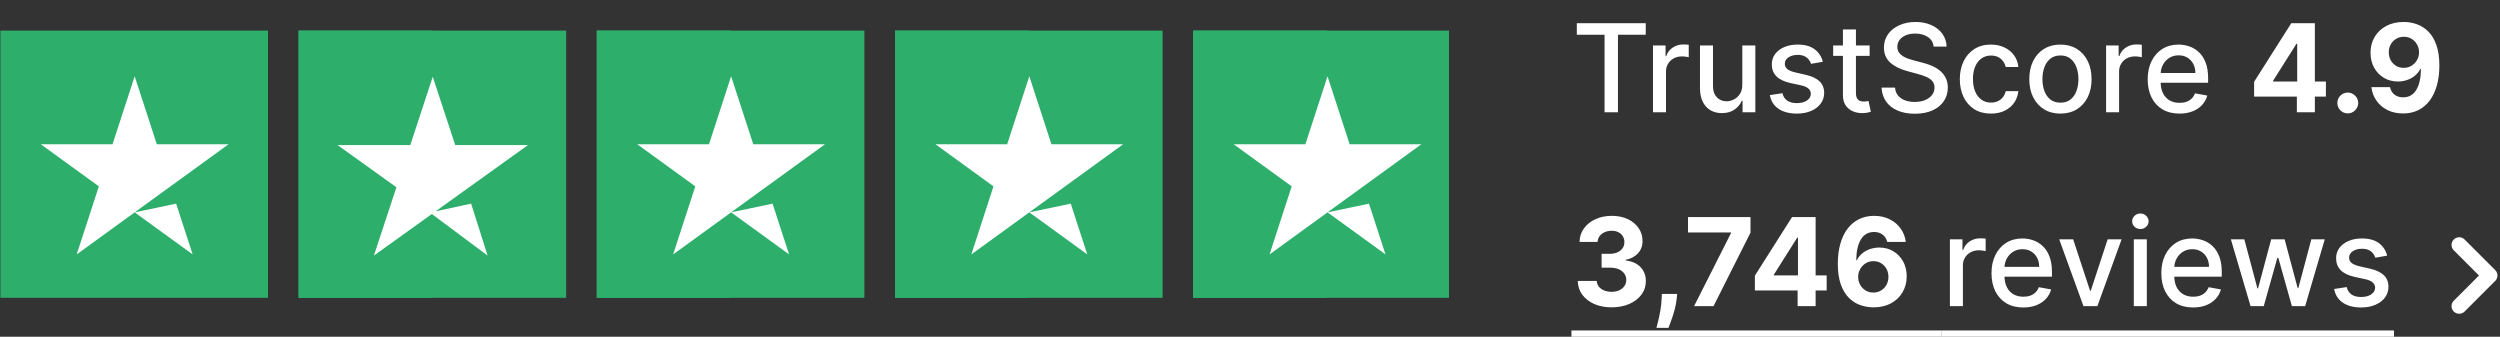 <svg width="245" height="33" viewBox="0 0 245 33" fill="none" xmlns="http://www.w3.org/2000/svg">
<rect x="0" y="0" width="245" height="33" fill="#333333" stroke="none"/>
<g clip-path="url(#clip0_101_640)">
<path d="M0.037 29.186H26.261V3H0.037V29.186Z" fill="#2DAF6B"/>
<path d="M22.391 14.141L7.517 24.931L9.687 18.263L4.006 14.141H11.029L13.198 7.473L15.368 14.141H22.391ZM13.199 20.81L17.261 19.957L18.88 24.931L13.199 20.81Z" fill="white"/>
<path d="M29.262 29.186H55.485V3H29.262V29.186Z" fill="#2DAF6B"/>
<path d="M29.262 29.186H42.373V3H29.262V29.186Z" fill="#2DAF6B"/>
<path d="M42.688 20.709L46.171 19.957L47.782 25.044L42.32 20.973L36.644 25.044L38.847 18.352L33.08 14.216H40.208L42.41 7.522L44.613 14.216H51.74L42.688 20.709Z" fill="white"/>
<path d="M58.486 29.186H84.71V3H58.486V29.186Z" fill="#2DAF6B"/>
<path d="M58.486 29.186H71.598V3H58.486V29.186Z" fill="#2DAF6B"/>
<path d="M80.842 14.141L65.968 24.931L68.138 18.263L62.457 14.141H69.48L71.65 7.473L73.82 14.141L80.842 14.141ZM71.65 20.81L75.712 19.957L77.331 24.931L71.65 20.81Z" fill="white"/>
<path d="M87.711 29.186H113.935V3H87.711V29.186Z" fill="#2DAF6B"/>
<path d="M87.711 29.186H100.823V3H87.711V29.186Z" fill="#2DAF6B"/>
<path d="M110.064 14.141L95.191 24.931L97.361 18.263L91.68 14.141H98.702L100.872 7.473L103.042 14.141L110.064 14.141ZM100.873 20.81L104.935 19.957L106.553 24.931L100.873 20.81Z" fill="white"/>
<path d="M116.936 29.186H143.159V3H116.936V29.186Z" fill="#2DAF6B"/>
<path d="M116.936 29.186H130.047V3H116.936V29.186Z" fill="#2DAF6B"/>
<path d="M139.289 14.141L124.416 24.931L126.586 18.263L120.904 14.141H127.927L130.097 7.473L132.267 14.141H139.289ZM130.097 20.81L134.159 19.957L135.778 24.931L130.097 20.81Z" fill="white"/>
</g>
<path d="M154.528 3.406V2.273H161.283V3.406H158.56V11H157.247V3.406H154.528ZM161.993 11V4.455H163.225V5.494H163.293C163.412 5.142 163.623 4.865 163.924 4.663C164.228 4.459 164.571 4.357 164.955 4.357C165.034 4.357 165.128 4.359 165.236 4.365C165.347 4.371 165.434 4.378 165.496 4.386V5.605C165.445 5.591 165.354 5.575 165.223 5.558C165.093 5.538 164.962 5.528 164.831 5.528C164.53 5.528 164.262 5.592 164.026 5.72C163.793 5.845 163.608 6.02 163.472 6.244C163.336 6.466 163.267 6.719 163.267 7.003V11H161.993ZM170.745 8.286V4.455H172.023V11H170.771V9.866H170.702C170.552 10.216 170.31 10.507 169.978 10.74C169.648 10.97 169.238 11.085 168.746 11.085C168.326 11.085 167.954 10.993 167.63 10.808C167.309 10.621 167.056 10.344 166.871 9.977C166.69 9.611 166.599 9.158 166.599 8.618V4.455H167.873V8.464C167.873 8.911 167.996 9.266 168.244 9.53C168.491 9.794 168.812 9.926 169.207 9.926C169.445 9.926 169.683 9.866 169.918 9.747C170.157 9.628 170.354 9.447 170.511 9.206C170.67 8.964 170.748 8.658 170.745 8.286ZM178.64 6.053L177.485 6.257C177.437 6.109 177.36 5.969 177.255 5.835C177.153 5.702 177.014 5.592 176.838 5.507C176.662 5.422 176.441 5.379 176.177 5.379C175.816 5.379 175.515 5.46 175.274 5.622C175.032 5.781 174.912 5.987 174.912 6.24C174.912 6.459 174.993 6.635 175.154 6.768C175.316 6.902 175.578 7.011 175.939 7.097L176.978 7.335C177.581 7.474 178.029 7.689 178.325 7.979C178.62 8.268 178.768 8.645 178.768 9.108C178.768 9.5 178.654 9.849 178.427 10.156C178.203 10.46 177.889 10.699 177.485 10.872C177.085 11.046 176.62 11.132 176.092 11.132C175.359 11.132 174.761 10.976 174.298 10.663C173.835 10.348 173.551 9.901 173.446 9.321L174.677 9.134C174.754 9.455 174.912 9.697 175.15 9.862C175.389 10.024 175.7 10.105 176.083 10.105C176.501 10.105 176.835 10.018 177.085 9.845C177.335 9.669 177.46 9.455 177.46 9.202C177.46 8.997 177.383 8.825 177.23 8.686C177.079 8.547 176.848 8.442 176.535 8.371L175.427 8.128C174.816 7.989 174.365 7.767 174.072 7.463C173.782 7.159 173.637 6.774 173.637 6.308C173.637 5.922 173.745 5.584 173.961 5.294C174.177 5.004 174.475 4.778 174.856 4.616C175.237 4.452 175.673 4.369 176.164 4.369C176.872 4.369 177.429 4.523 177.835 4.83C178.241 5.134 178.51 5.541 178.64 6.053ZM183.224 4.455V5.477H179.649V4.455H183.224ZM180.608 2.886H181.882V9.078C181.882 9.325 181.919 9.511 181.993 9.636C182.067 9.759 182.162 9.842 182.278 9.888C182.398 9.93 182.527 9.952 182.666 9.952C182.768 9.952 182.858 9.945 182.935 9.93C183.011 9.916 183.071 9.905 183.114 9.896L183.344 10.949C183.27 10.977 183.165 11.006 183.028 11.034C182.892 11.065 182.722 11.082 182.517 11.085C182.182 11.091 181.869 11.031 181.58 10.906C181.29 10.781 181.055 10.588 180.876 10.327C180.697 10.065 180.608 9.737 180.608 9.342V2.886ZM189.496 4.565C189.451 4.162 189.263 3.849 188.934 3.628C188.604 3.403 188.189 3.291 187.689 3.291C187.331 3.291 187.022 3.348 186.76 3.462C186.499 3.572 186.296 3.726 186.151 3.922C186.009 4.115 185.938 4.335 185.938 4.582C185.938 4.79 185.986 4.969 186.083 5.119C186.182 5.27 186.311 5.396 186.471 5.499C186.632 5.598 186.806 5.682 186.99 5.75C187.175 5.815 187.353 5.869 187.523 5.912L188.375 6.134C188.654 6.202 188.939 6.294 189.232 6.411C189.525 6.527 189.796 6.68 190.046 6.871C190.296 7.061 190.498 7.297 190.651 7.578C190.807 7.859 190.885 8.196 190.885 8.588C190.885 9.082 190.757 9.521 190.502 9.905C190.249 10.288 189.881 10.591 189.398 10.812C188.918 11.034 188.337 11.145 187.655 11.145C187.002 11.145 186.436 11.041 185.959 10.834C185.482 10.626 185.108 10.332 184.838 9.952C184.569 9.568 184.419 9.114 184.391 8.588H185.712C185.738 8.903 185.84 9.166 186.019 9.376C186.201 9.584 186.432 9.739 186.713 9.841C186.998 9.94 187.309 9.99 187.647 9.99C188.019 9.99 188.35 9.932 188.64 9.815C188.932 9.696 189.162 9.531 189.33 9.321C189.498 9.108 189.581 8.859 189.581 8.575C189.581 8.317 189.507 8.105 189.36 7.94C189.215 7.776 189.017 7.639 188.767 7.531C188.52 7.423 188.24 7.328 187.928 7.246L186.897 6.964C186.198 6.774 185.644 6.494 185.235 6.125C184.828 5.756 184.625 5.267 184.625 4.659C184.625 4.156 184.762 3.717 185.034 3.342C185.307 2.967 185.676 2.676 186.142 2.469C186.608 2.259 187.134 2.153 187.719 2.153C188.31 2.153 188.831 2.257 189.283 2.464C189.738 2.672 190.096 2.957 190.357 3.321C190.618 3.682 190.755 4.097 190.766 4.565H189.496ZM195.114 11.132C194.48 11.132 193.935 10.989 193.477 10.702C193.023 10.412 192.673 10.013 192.429 9.504C192.185 8.996 192.062 8.413 192.062 7.757C192.062 7.092 192.188 6.506 192.438 5.997C192.688 5.486 193.04 5.087 193.494 4.8C193.949 4.513 194.484 4.369 195.101 4.369C195.598 4.369 196.041 4.462 196.43 4.646C196.82 4.828 197.134 5.084 197.372 5.413C197.614 5.743 197.757 6.128 197.803 6.568H196.562C196.494 6.261 196.338 5.997 196.094 5.776C195.852 5.554 195.528 5.443 195.122 5.443C194.767 5.443 194.456 5.537 194.189 5.724C193.925 5.909 193.719 6.173 193.571 6.517C193.423 6.858 193.349 7.261 193.349 7.727C193.349 8.205 193.422 8.616 193.567 8.963C193.712 9.31 193.916 9.578 194.18 9.768C194.447 9.959 194.761 10.054 195.122 10.054C195.364 10.054 195.582 10.01 195.778 9.922C195.977 9.831 196.143 9.702 196.277 9.534C196.413 9.366 196.509 9.165 196.562 8.929H197.803C197.757 9.352 197.619 9.73 197.389 10.062C197.159 10.395 196.851 10.656 196.464 10.847C196.081 11.037 195.631 11.132 195.114 11.132ZM201.922 11.132C201.309 11.132 200.773 10.992 200.316 10.71C199.858 10.429 199.503 10.036 199.25 9.53C198.998 9.024 198.871 8.433 198.871 7.757C198.871 7.078 198.998 6.484 199.25 5.976C199.503 5.467 199.858 5.072 200.316 4.791C200.773 4.51 201.309 4.369 201.922 4.369C202.536 4.369 203.071 4.51 203.529 4.791C203.986 5.072 204.341 5.467 204.594 5.976C204.847 6.484 204.973 7.078 204.973 7.757C204.973 8.433 204.847 9.024 204.594 9.53C204.341 10.036 203.986 10.429 203.529 10.71C203.071 10.992 202.536 11.132 201.922 11.132ZM201.926 10.062C202.324 10.062 202.654 9.957 202.915 9.747C203.176 9.537 203.37 9.257 203.495 8.908C203.623 8.558 203.686 8.173 203.686 7.753C203.686 7.335 203.623 6.952 203.495 6.602C203.37 6.25 203.176 5.967 202.915 5.754C202.654 5.541 202.324 5.435 201.926 5.435C201.526 5.435 201.194 5.541 200.929 5.754C200.668 5.967 200.473 6.25 200.346 6.602C200.221 6.952 200.158 7.335 200.158 7.753C200.158 8.173 200.221 8.558 200.346 8.908C200.473 9.257 200.668 9.537 200.929 9.747C201.194 9.957 201.526 10.062 201.926 10.062ZM206.396 11V4.455H207.627V5.494H207.695C207.815 5.142 208.025 4.865 208.326 4.663C208.63 4.459 208.974 4.357 209.357 4.357C209.437 4.357 209.531 4.359 209.638 4.365C209.749 4.371 209.836 4.378 209.898 4.386V5.605C209.847 5.591 209.756 5.575 209.626 5.558C209.495 5.538 209.364 5.528 209.234 5.528C208.933 5.528 208.664 5.592 208.428 5.72C208.195 5.845 208.011 6.02 207.874 6.244C207.738 6.466 207.67 6.719 207.67 7.003V11H206.396ZM213.588 11.132C212.943 11.132 212.387 10.994 211.922 10.719C211.458 10.44 211.1 10.05 210.848 9.547C210.598 9.041 210.473 8.449 210.473 7.77C210.473 7.099 210.598 6.509 210.848 5.997C211.1 5.486 211.453 5.087 211.904 4.8C212.359 4.513 212.89 4.369 213.498 4.369C213.868 4.369 214.225 4.43 214.572 4.553C214.919 4.675 215.23 4.866 215.505 5.128C215.781 5.389 215.998 5.729 216.157 6.146C216.316 6.561 216.396 7.065 216.396 7.659V8.111H211.193V7.156H215.147C215.147 6.821 215.079 6.524 214.943 6.266C214.806 6.004 214.615 5.798 214.368 5.648C214.123 5.497 213.836 5.422 213.507 5.422C213.149 5.422 212.836 5.51 212.569 5.686C212.305 5.859 212.1 6.087 211.956 6.368C211.814 6.646 211.743 6.949 211.743 7.276V8.021C211.743 8.459 211.819 8.831 211.973 9.138C212.129 9.445 212.346 9.679 212.625 9.841C212.903 10 213.228 10.079 213.6 10.079C213.842 10.079 214.062 10.046 214.261 9.977C214.46 9.906 214.632 9.801 214.777 9.662C214.922 9.523 215.032 9.351 215.109 9.146L216.315 9.364C216.218 9.719 216.045 10.03 215.795 10.297C215.548 10.561 215.237 10.767 214.862 10.915C214.49 11.06 214.065 11.132 213.588 11.132ZM220.903 9.466V8.013L224.547 2.273H225.8V4.284H225.058L222.761 7.919V7.987H227.939V9.466H220.903ZM225.092 11V9.023L225.126 8.379V2.273H226.857V11H225.092ZM230.082 11.111C229.801 11.111 229.56 11.011 229.358 10.812C229.159 10.611 229.06 10.369 229.06 10.088C229.06 9.81 229.159 9.571 229.358 9.372C229.56 9.173 229.801 9.074 230.082 9.074C230.355 9.074 230.594 9.173 230.798 9.372C231.003 9.571 231.105 9.81 231.105 10.088C231.105 10.276 231.057 10.447 230.96 10.604C230.866 10.757 230.743 10.881 230.589 10.974C230.436 11.065 230.267 11.111 230.082 11.111ZM235.572 2.153C236.021 2.153 236.453 2.229 236.868 2.379C237.285 2.53 237.657 2.77 237.984 3.099C238.314 3.429 238.574 3.866 238.764 4.412C238.957 4.955 239.055 5.621 239.058 6.411C239.058 7.152 238.974 7.814 238.806 8.396C238.642 8.976 238.404 9.469 238.095 9.875C237.785 10.281 237.412 10.591 236.974 10.804C236.537 11.014 236.048 11.119 235.508 11.119C234.926 11.119 234.412 11.007 233.966 10.783C233.52 10.555 233.16 10.247 232.887 9.858C232.618 9.466 232.454 9.026 232.397 8.537H234.217C234.288 8.855 234.437 9.102 234.664 9.278C234.892 9.452 235.173 9.538 235.508 9.538C236.076 9.538 236.508 9.291 236.804 8.797C237.099 8.3 237.248 7.619 237.251 6.756H237.191C237.061 7.011 236.885 7.232 236.663 7.416C236.441 7.598 236.187 7.739 235.9 7.838C235.616 7.938 235.314 7.987 234.993 7.987C234.478 7.987 234.02 7.866 233.616 7.625C233.213 7.384 232.895 7.051 232.662 6.628C232.429 6.205 232.312 5.722 232.312 5.179C232.309 4.594 232.444 4.072 232.717 3.615C232.99 3.158 233.37 2.8 233.859 2.541C234.35 2.28 234.922 2.151 235.572 2.153ZM235.585 3.602C235.298 3.602 235.042 3.67 234.818 3.807C234.596 3.943 234.42 4.126 234.289 4.357C234.162 4.587 234.099 4.844 234.102 5.128C234.102 5.415 234.164 5.673 234.289 5.903C234.417 6.131 234.591 6.312 234.809 6.449C235.031 6.582 235.284 6.649 235.568 6.649C235.781 6.649 235.978 6.609 236.16 6.53C236.342 6.45 236.5 6.341 236.633 6.202C236.77 6.06 236.876 5.896 236.953 5.712C237.029 5.527 237.068 5.331 237.068 5.124C237.065 4.848 237 4.595 236.872 4.365C236.744 4.135 236.568 3.95 236.343 3.811C236.119 3.672 235.866 3.602 235.585 3.602Z" fill="white"/>
<path d="M157.933 30.119C157.297 30.119 156.73 30.01 156.233 29.791C155.739 29.57 155.348 29.266 155.061 28.879C154.777 28.49 154.631 28.041 154.622 27.533H156.48C156.491 27.746 156.561 27.933 156.689 28.095C156.82 28.254 156.993 28.378 157.209 28.466C157.425 28.554 157.668 28.598 157.938 28.598C158.219 28.598 158.467 28.548 158.683 28.449C158.899 28.349 159.068 28.212 159.19 28.035C159.313 27.859 159.374 27.656 159.374 27.426C159.374 27.193 159.308 26.987 159.178 26.808C159.05 26.626 158.865 26.484 158.624 26.382C158.385 26.28 158.101 26.229 157.771 26.229H156.957V24.874H157.771C158.05 24.874 158.295 24.825 158.509 24.729C158.724 24.632 158.892 24.499 159.011 24.328C159.131 24.155 159.19 23.953 159.19 23.723C159.19 23.504 159.138 23.312 159.033 23.148C158.93 22.98 158.786 22.849 158.598 22.756C158.413 22.662 158.197 22.615 157.95 22.615C157.7 22.615 157.472 22.66 157.264 22.751C157.057 22.84 156.891 22.966 156.766 23.131C156.641 23.296 156.574 23.489 156.565 23.71H154.797C154.805 23.207 154.949 22.764 155.227 22.381C155.506 21.997 155.881 21.697 156.352 21.482C156.827 21.263 157.362 21.153 157.959 21.153C158.561 21.153 159.088 21.263 159.54 21.482C159.991 21.7 160.342 21.996 160.592 22.368C160.845 22.737 160.97 23.152 160.967 23.612C160.97 24.101 160.818 24.509 160.511 24.835C160.207 25.162 159.811 25.369 159.322 25.457V25.526C159.964 25.608 160.453 25.831 160.788 26.195C161.126 26.555 161.294 27.007 161.291 27.55C161.294 28.047 161.151 28.489 160.861 28.875C160.574 29.261 160.178 29.565 159.672 29.787C159.166 30.009 158.587 30.119 157.933 30.119ZM164.362 28.807L164.315 29.276C164.278 29.651 164.207 30.024 164.102 30.396C163.999 30.771 163.891 31.111 163.778 31.415C163.667 31.719 163.577 31.957 163.509 32.131H162.333C162.376 31.963 162.434 31.729 162.508 31.428C162.582 31.129 162.651 30.794 162.717 30.422C162.782 30.05 162.823 29.671 162.84 29.284L162.862 28.807H164.362ZM166.021 30L169.639 22.841V22.781H165.425V21.273H171.548V22.803L167.926 30H166.021ZM171.978 28.466V27.013L175.621 21.273H176.874V23.284H176.132L173.836 26.919V26.987H179.013V28.466H171.978ZM176.167 30V28.023L176.201 27.379V21.273H177.931V30H176.167ZM183.592 30.119C183.143 30.116 182.71 30.041 182.292 29.893C181.877 29.746 181.505 29.506 181.176 29.173C180.846 28.841 180.585 28.401 180.392 27.852C180.201 27.304 180.106 26.631 180.106 25.832C180.109 25.099 180.193 24.445 180.358 23.868C180.525 23.288 180.764 22.797 181.074 22.393C181.386 21.99 181.76 21.683 182.194 21.473C182.629 21.26 183.116 21.153 183.656 21.153C184.238 21.153 184.752 21.267 185.199 21.494C185.645 21.719 186.002 22.024 186.272 22.41C186.545 22.797 186.71 23.23 186.767 23.71H184.947C184.876 23.406 184.727 23.168 184.5 22.994C184.272 22.821 183.991 22.734 183.656 22.734C183.088 22.734 182.656 22.982 182.36 23.476C182.068 23.97 181.919 24.642 181.913 25.491H181.973C182.103 25.233 182.279 25.013 182.501 24.831C182.725 24.646 182.98 24.506 183.264 24.409C183.551 24.31 183.853 24.26 184.172 24.26C184.689 24.26 185.149 24.382 185.552 24.626C185.956 24.868 186.274 25.2 186.507 25.624C186.74 26.047 186.856 26.531 186.856 27.077C186.856 27.668 186.718 28.193 186.443 28.653C186.17 29.114 185.788 29.474 185.297 29.736C184.808 29.994 184.24 30.122 183.592 30.119ZM183.583 28.671C183.868 28.671 184.122 28.602 184.346 28.466C184.571 28.329 184.747 28.145 184.875 27.912C185.002 27.679 185.066 27.418 185.066 27.128C185.066 26.838 185.002 26.578 184.875 26.348C184.75 26.118 184.576 25.935 184.355 25.798C184.133 25.662 183.88 25.594 183.596 25.594C183.383 25.594 183.186 25.634 183.004 25.713C182.825 25.793 182.667 25.903 182.531 26.046C182.397 26.188 182.292 26.352 182.216 26.54C182.139 26.724 182.1 26.922 182.1 27.132C182.1 27.413 182.164 27.671 182.292 27.903C182.423 28.136 182.599 28.322 182.821 28.462C183.045 28.601 183.299 28.671 183.583 28.671ZM191.091 30V23.454H192.322V24.494H192.391C192.51 24.142 192.72 23.865 193.021 23.663C193.325 23.459 193.669 23.357 194.053 23.357C194.132 23.357 194.226 23.359 194.334 23.365C194.445 23.371 194.531 23.378 194.594 23.386V24.605C194.543 24.591 194.452 24.575 194.321 24.558C194.19 24.538 194.06 24.528 193.929 24.528C193.628 24.528 193.359 24.592 193.124 24.72C192.891 24.845 192.706 25.02 192.57 25.244C192.433 25.466 192.365 25.719 192.365 26.003V30H191.091ZM198.283 30.132C197.638 30.132 197.083 29.994 196.617 29.719C196.154 29.44 195.796 29.05 195.543 28.547C195.293 28.041 195.168 27.449 195.168 26.77C195.168 26.099 195.293 25.509 195.543 24.997C195.796 24.486 196.148 24.087 196.6 23.8C197.054 23.513 197.586 23.369 198.194 23.369C198.563 23.369 198.921 23.43 199.267 23.553C199.614 23.675 199.925 23.866 200.201 24.128C200.476 24.389 200.694 24.729 200.853 25.146C201.012 25.561 201.091 26.065 201.091 26.659V27.111H195.888V26.156H199.843C199.843 25.821 199.775 25.524 199.638 25.266C199.502 25.004 199.31 24.798 199.063 24.648C198.819 24.497 198.532 24.422 198.202 24.422C197.844 24.422 197.532 24.51 197.265 24.686C197 24.859 196.796 25.087 196.651 25.368C196.509 25.646 196.438 25.949 196.438 26.276V27.021C196.438 27.459 196.515 27.831 196.668 28.138C196.824 28.445 197.042 28.679 197.32 28.841C197.598 29 197.924 29.079 198.296 29.079C198.537 29.079 198.757 29.046 198.956 28.977C199.155 28.906 199.327 28.801 199.472 28.662C199.617 28.523 199.728 28.351 199.804 28.146L201.01 28.364C200.914 28.719 200.74 29.03 200.49 29.297C200.243 29.561 199.932 29.767 199.557 29.915C199.185 30.06 198.76 30.132 198.283 30.132ZM207.917 23.454L205.543 30H204.18L201.802 23.454H203.17L204.827 28.491H204.896L206.549 23.454H207.917ZM209.114 30V23.454H210.388V30H209.114ZM209.758 22.445C209.536 22.445 209.346 22.371 209.187 22.223C209.031 22.072 208.952 21.893 208.952 21.686C208.952 21.476 209.031 21.297 209.187 21.149C209.346 20.999 209.536 20.923 209.758 20.923C209.979 20.923 210.168 20.999 210.325 21.149C210.484 21.297 210.563 21.476 210.563 21.686C210.563 21.893 210.484 22.072 210.325 22.223C210.168 22.371 209.979 22.445 209.758 22.445ZM214.924 30.132C214.279 30.132 213.723 29.994 213.257 29.719C212.794 29.44 212.436 29.05 212.184 28.547C211.934 28.041 211.809 27.449 211.809 26.77C211.809 26.099 211.934 25.509 212.184 24.997C212.436 24.486 212.789 24.087 213.24 23.8C213.695 23.513 214.226 23.369 214.834 23.369C215.203 23.369 215.561 23.43 215.908 23.553C216.255 23.675 216.566 23.866 216.841 24.128C217.117 24.389 217.334 24.729 217.493 25.146C217.652 25.561 217.732 26.065 217.732 26.659V27.111H212.529V26.156H216.483C216.483 25.821 216.415 25.524 216.279 25.266C216.142 25.004 215.951 24.798 215.703 24.648C215.459 24.497 215.172 24.422 214.843 24.422C214.485 24.422 214.172 24.51 213.905 24.686C213.641 24.859 213.436 25.087 213.292 25.368C213.15 25.646 213.078 25.949 213.078 26.276V27.021C213.078 27.459 213.155 27.831 213.309 28.138C213.465 28.445 213.682 28.679 213.961 28.841C214.239 29 214.564 29.079 214.936 29.079C215.178 29.079 215.398 29.046 215.597 28.977C215.796 28.906 215.968 28.801 216.113 28.662C216.257 28.523 216.368 28.351 216.445 28.146L217.651 28.364C217.554 28.719 217.381 29.03 217.131 29.297C216.884 29.561 216.573 29.767 216.198 29.915C215.826 30.06 215.401 30.132 214.924 30.132ZM220.553 30L218.627 23.454H219.944L221.226 28.261H221.29L222.577 23.454H223.894L225.172 28.24H225.236L226.51 23.454H227.827L225.905 30H224.605L223.276 25.274H223.178L221.848 30H220.553ZM233.941 25.053L232.786 25.257C232.738 25.109 232.661 24.969 232.556 24.835C232.454 24.702 232.315 24.592 232.138 24.507C231.962 24.422 231.742 24.379 231.478 24.379C231.117 24.379 230.816 24.46 230.575 24.622C230.333 24.781 230.212 24.987 230.212 25.24C230.212 25.459 230.293 25.635 230.455 25.768C230.617 25.902 230.879 26.011 231.239 26.097L232.279 26.335C232.881 26.474 233.33 26.689 233.626 26.979C233.921 27.268 234.069 27.645 234.069 28.108C234.069 28.5 233.955 28.849 233.728 29.156C233.504 29.46 233.19 29.699 232.786 29.872C232.386 30.046 231.921 30.132 231.393 30.132C230.66 30.132 230.062 29.976 229.599 29.663C229.136 29.348 228.852 28.901 228.746 28.321L229.978 28.134C230.055 28.454 230.212 28.697 230.451 28.862C230.69 29.024 231.001 29.105 231.384 29.105C231.802 29.105 232.136 29.018 232.386 28.845C232.636 28.669 232.761 28.454 232.761 28.202C232.761 27.997 232.684 27.825 232.531 27.686C232.38 27.547 232.148 27.442 231.836 27.371L230.728 27.128C230.117 26.989 229.665 26.767 229.373 26.463C229.083 26.159 228.938 25.774 228.938 25.308C228.938 24.922 229.046 24.584 229.262 24.294C229.478 24.004 229.776 23.778 230.157 23.616C230.538 23.452 230.974 23.369 231.465 23.369C232.173 23.369 232.729 23.523 233.136 23.829C233.542 24.134 233.81 24.541 233.941 25.053Z" fill="white"/>
<path d="M154 32.386H190.24V33.205H154V32.386Z" fill="white"/>
<path d="M190.234 32.386H234.61V33.205H190.234V32.386Z" fill="white"/>
<path d="M241 24L244 27L241 30" stroke="white" stroke-width="1.5" stroke-linecap="round" stroke-linejoin="round"/>
<defs>
<clipPath id="clip0_101_640">
<rect width="142" height="27" fill="white" transform="translate(0 3)"/>
</clipPath>
</defs>
</svg>
